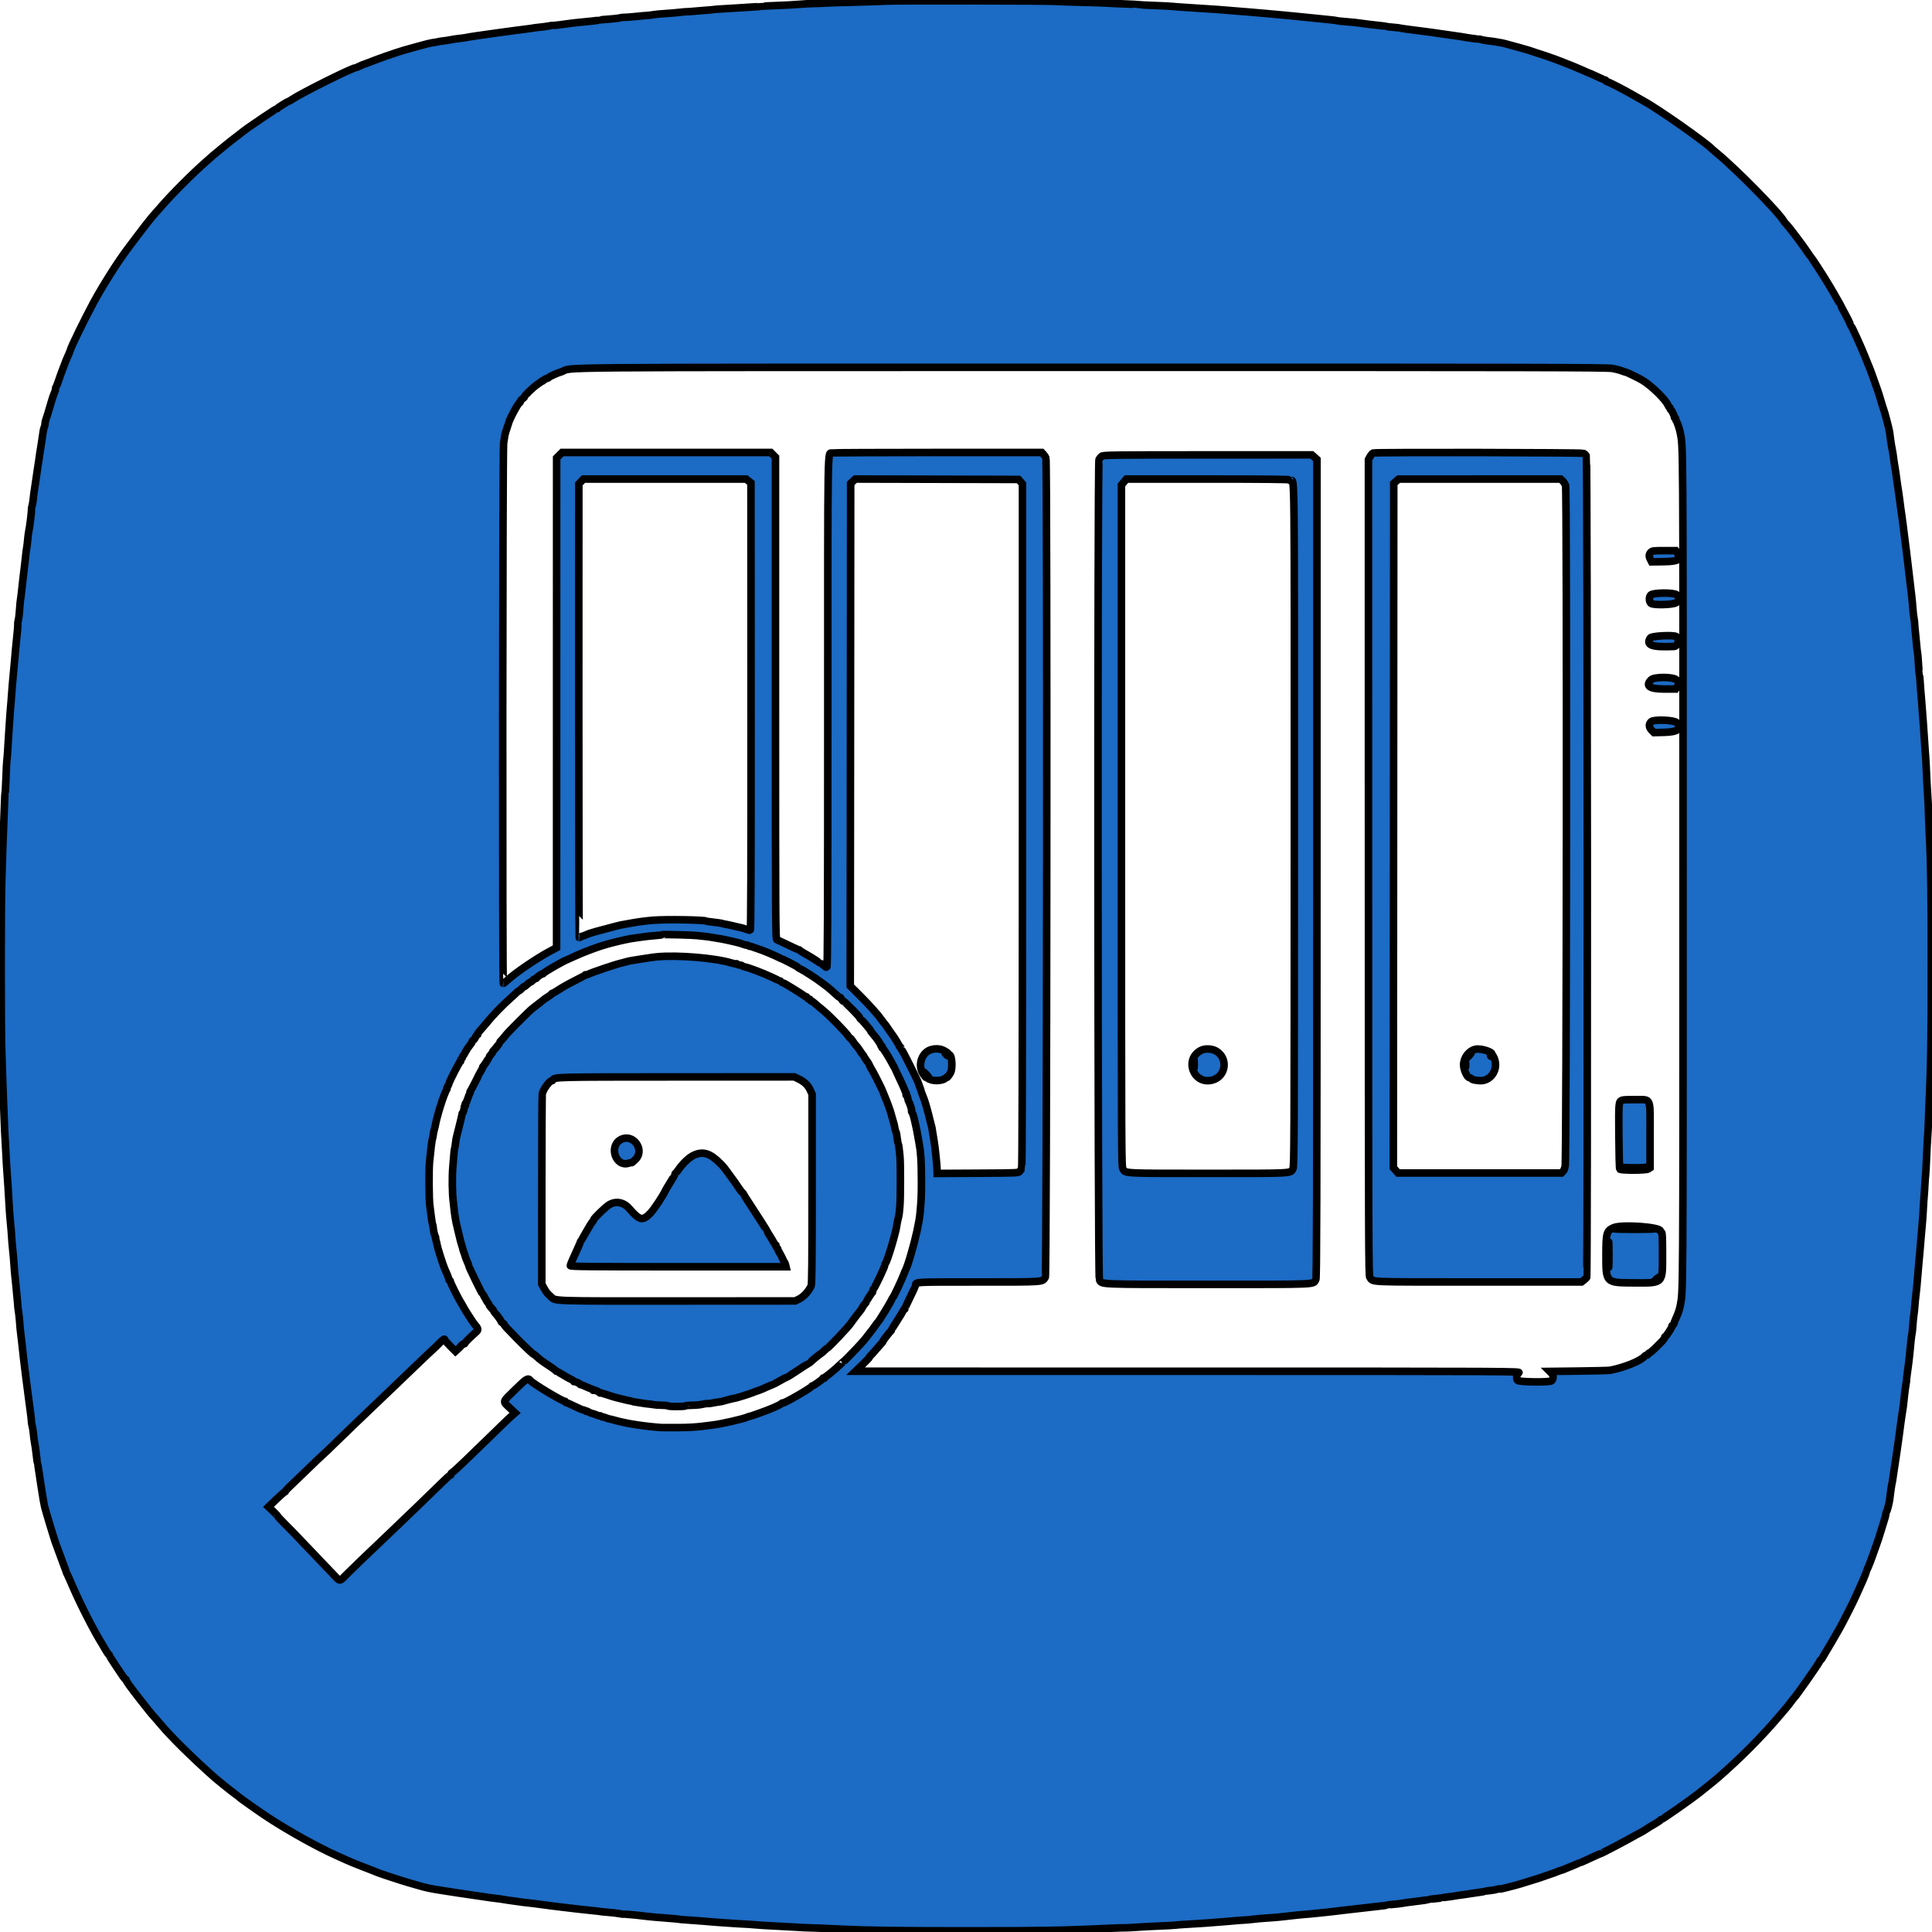 <svg width="256" height="256" xmlns="http://www.w3.org/2000/svg" version="1.1">

 <g>
  <title>Layer 1</title>
  <path stroke="null" fill-rule="evenodd" fill="#1c6bc4" d="m117.421,0.144c-0.762,0.043 -2.834,0.113 -4.603,0.154c-1.769,0.041 -3.352,0.091 -3.518,0.112c-0.166,0.02 -0.781,0.045 -1.368,0.054c-0.586,0.01 -1.522,0.059 -2.079,0.109c-0.557,0.051 -1.9,0.123 -2.985,0.162c-1.085,0.038 -1.996,0.084 -2.026,0.102c-0.029,0.017 -0.605,0.062 -1.279,0.099c-0.674,0.037 -1.465,0.088 -1.758,0.113c-0.293,0.025 -1.109,0.074 -1.812,0.11c-0.704,0.036 -1.352,0.083 -1.439,0.105c-0.088,0.022 -0.592,0.068 -1.119,0.102c-0.528,0.035 -1.224,0.092 -1.546,0.128c-0.322,0.035 -0.706,0.062 -0.853,0.059c-0.146,-0.003 -0.603,0.036 -1.013,0.086c-0.41,0.051 -1.25,0.121 -1.865,0.157c-0.616,0.035 -1.336,0.105 -1.599,0.154c-0.264,0.049 -0.648,0.095 -0.853,0.102c-0.205,0.007 -0.877,0.067 -1.492,0.134c-0.616,0.067 -1.262,0.115 -1.437,0.107c-0.175,-0.008 -0.486,0.029 -0.693,0.083c-0.207,0.054 -0.88,0.129 -1.496,0.168c-0.615,0.039 -1.149,0.089 -1.185,0.111c-0.072,0.044 -1.545,0.215 -2.706,0.313c-0.411,0.035 -1.01,0.106 -1.332,0.157c-0.762,0.122 -1.952,0.258 -2.047,0.235c-0.042,-0.01 -0.315,0.028 -0.61,0.084c-0.294,0.056 -0.836,0.129 -1.204,0.163c-0.368,0.034 -0.79,0.088 -0.936,0.119c-0.146,0.031 -0.459,0.077 -0.693,0.1c-0.234,0.024 -0.978,0.119 -1.652,0.212c-0.674,0.092 -1.706,0.233 -2.292,0.313c-2.453,0.335 -3.788,0.533 -4.158,0.619c-0.118,0.028 -0.525,0.083 -0.906,0.125c-0.381,0.042 -0.892,0.118 -1.135,0.171c-0.244,0.052 -0.7,0.123 -1.013,0.157c-0.313,0.034 -0.642,0.087 -0.73,0.117c-0.088,0.03 -0.37,0.079 -0.627,0.108c-0.257,0.029 -1.217,0.267 -2.132,0.529c-0.916,0.262 -1.74,0.493 -1.831,0.514c-0.168,0.039 -1.726,0.555 -2.019,0.668c-0.088,0.035 -0.208,0.074 -0.267,0.088c-0.114,0.028 -2.058,0.752 -2.506,0.933c-0.146,0.059 -0.317,0.119 -0.379,0.132c-0.062,0.013 -0.323,0.126 -0.58,0.25c-0.257,0.124 -0.505,0.226 -0.552,0.226c-0.436,0 -7.066,3.301 -8.382,4.174c-0.253,0.167 -0.486,0.304 -0.519,0.304c-0.106,0 -1.366,0.785 -1.403,0.874c-0.019,0.047 -0.084,0.086 -0.142,0.086c-0.059,0 -0.931,0.558 -1.937,1.24c-1.969,1.335 -1.943,1.316 -3.216,2.306c-0.469,0.365 -0.901,0.698 -0.959,0.74c-0.146,0.107 -2.104,1.709 -2.25,1.842c-0.065,0.059 -0.473,0.419 -0.906,0.798c-1.874,1.642 -4.616,4.387 -6.065,6.072c-0.323,0.375 -0.654,0.75 -0.737,0.833c-0.409,0.413 -1.782,2.175 -3.718,4.771c-1.322,1.772 -3.221,4.776 -4.45,7.036c-1.096,2.016 -3.034,5.986 -3.097,6.343c-0.015,0.09 -0.255,0.674 -0.414,1.013c-0.126,0.269 -0.222,0.506 -0.324,0.8c-0.01,0.029 -0.057,0.15 -0.104,0.267c-0.17,0.419 -0.679,1.82 -0.814,2.239c-0.075,0.235 -0.176,0.472 -0.223,0.528c-0.047,0.056 -0.085,0.2 -0.086,0.32c0,0.12 -0.067,0.346 -0.148,0.501c-0.081,0.155 -0.255,0.659 -0.386,1.119c-0.34,1.194 -0.642,2.183 -0.755,2.467c-0.053,0.135 -0.097,0.366 -0.097,0.514c0,0.148 -0.047,0.355 -0.103,0.461c-0.057,0.106 -0.127,0.402 -0.155,0.659c-0.029,0.257 -0.128,0.922 -0.22,1.48c-0.203,1.229 -0.235,1.444 -0.368,2.411c-0.057,0.416 -0.131,0.896 -0.164,1.066c-0.033,0.17 -0.127,0.812 -0.21,1.428c-0.083,0.615 -0.172,1.215 -0.198,1.332c-0.027,0.118 -0.081,0.549 -0.12,0.959c-0.039,0.411 -0.119,0.899 -0.178,1.087c-0.059,0.187 -0.095,0.403 -0.081,0.48c0.035,0.185 -0.217,2.263 -0.34,2.805c-0.053,0.234 -0.122,0.742 -0.152,1.128c-0.029,0.385 -0.097,0.937 -0.148,1.226c-0.052,0.288 -0.095,0.597 -0.097,0.685c-0.001,0.088 -0.055,0.592 -0.12,1.119c-0.215,1.756 -0.331,2.762 -0.44,3.784c-0.059,0.557 -0.127,1.085 -0.151,1.173c-0.024,0.088 -0.075,0.64 -0.112,1.226c-0.038,0.587 -0.116,1.249 -0.173,1.472c-0.058,0.223 -0.094,0.487 -0.081,0.587c0.023,0.166 -0.041,0.943 -0.19,2.313c-0.083,0.759 -0.141,1.396 -0.198,2.132c-0.026,0.352 -0.104,1.191 -0.172,1.866c-0.068,0.674 -0.14,1.465 -0.161,1.759c-0.081,1.153 -0.253,3.329 -0.299,3.784c-0.026,0.264 -0.1,1.343 -0.162,2.399c-0.17,2.853 -0.215,3.496 -0.26,3.732c-0.022,0.117 -0.074,1.123 -0.115,2.236c-0.04,1.112 -0.093,2.055 -0.117,2.094c-0.024,0.038 -0.065,0.784 -0.091,1.655c-0.026,0.872 -0.074,2.136 -0.107,2.811c-0.033,0.674 -0.084,1.993 -0.113,2.932c-0.028,0.938 -0.088,2.905 -0.134,4.371c-0.106,3.451 -0.106,19.211 0,22.388c0.045,1.349 0.106,3.22 0.134,4.158c0.029,0.938 0.083,2.353 0.119,3.145c0.037,0.791 0.081,1.895 0.096,2.452c0.016,0.557 0.057,1.397 0.091,1.866c0.034,0.469 0.088,1.453 0.12,2.186c0.031,0.733 0.102,1.908 0.159,2.612c0.056,0.704 0.152,2.215 0.216,3.358c0.063,1.143 0.138,2.246 0.168,2.452c0.053,0.374 0.265,3.004 0.266,3.305c0.001,0.088 0.045,0.544 0.1,1.013c0.054,0.47 0.125,1.285 0.157,1.813c0.032,0.528 0.089,1.223 0.127,1.545c0.037,0.322 0.077,0.707 0.089,0.853c0.035,0.45 0.159,1.727 0.226,2.345c0.035,0.322 0.061,0.658 0.059,0.746c-0.003,0.088 0.037,0.4 0.089,0.693c0.052,0.294 0.124,0.965 0.161,1.493c0.036,0.528 0.086,1.079 0.111,1.226c0.026,0.147 0.093,0.706 0.15,1.243c0.15,1.415 0.21,1.955 0.267,2.435c0.092,0.769 0.272,2.232 0.316,2.559c0.136,1.029 0.398,3.033 0.431,3.306c0.022,0.177 0.095,0.729 0.163,1.226c0.068,0.498 0.12,1 0.116,1.118c-0.004,0.117 0.036,0.357 0.091,0.533c0.054,0.176 0.13,0.656 0.17,1.066c0.039,0.41 0.092,0.842 0.118,0.959c0.08,0.37 0.235,1.466 0.31,2.185c0.039,0.381 0.089,0.724 0.111,0.761c0.022,0.038 0.114,0.59 0.205,1.226c0.091,0.637 0.232,1.565 0.314,2.064c0.082,0.498 0.178,1.098 0.213,1.332c0.035,0.235 0.087,0.534 0.115,0.666c0.028,0.132 0.052,0.251 0.052,0.267c0.007,0.222 1.393,4.82 1.583,5.251c0.052,0.117 0.3,0.789 0.551,1.492c0.252,0.704 0.522,1.435 0.6,1.625c0.078,0.19 0.146,0.382 0.15,0.427c0.004,0.044 0.071,0.2 0.147,0.347c0.077,0.146 0.437,0.956 0.801,1.8c1.011,2.341 2.876,5.976 3.836,7.475c0.056,0.088 0.259,0.436 0.45,0.773c0.191,0.337 0.384,0.613 0.43,0.613c0.045,0 0.082,0.051 0.082,0.113c0,0.062 0.344,0.626 0.764,1.252c0.42,0.627 0.884,1.32 1.032,1.54c0.147,0.22 0.307,0.4 0.355,0.4c0.048,0 0.088,0.054 0.088,0.119c0,0.15 0.492,0.833 1.914,2.653c1.114,1.426 1.409,1.787 1.924,2.352c0.146,0.161 0.459,0.523 0.693,0.806c1.341,1.613 4.05,4.293 6.983,6.908c0.533,0.475 2.095,1.739 2.719,2.2c0.352,0.26 0.664,0.502 0.693,0.537c0.118,0.143 2.834,2.055 3.965,2.79c2.788,1.815 6.543,3.897 8.988,4.982c0.294,0.13 0.845,0.381 1.226,0.556c0.381,0.177 1.245,0.533 1.919,0.793c1.491,0.576 2.013,0.78 2.292,0.901c0.34,0.145 3.379,1.141 4.066,1.332c0.343,0.096 0.865,0.245 1.158,0.333c1.199,0.357 1.704,0.464 3.411,0.726c0.528,0.081 1.439,0.222 2.026,0.313c0.885,0.138 2.604,0.391 3.651,0.538c0.132,0.019 0.42,0.061 0.64,0.093c0.22,0.033 0.659,0.09 0.976,0.125c0.317,0.036 0.676,0.089 0.8,0.118c0.123,0.029 0.391,0.069 0.597,0.091c0.205,0.021 0.733,0.094 1.172,0.162c0.44,0.068 0.991,0.139 1.226,0.159c0.361,0.029 1.039,0.116 3.304,0.422c0.176,0.024 0.728,0.091 1.226,0.15c0.498,0.058 1.53,0.18 2.292,0.271c0.762,0.091 1.698,0.192 2.079,0.224c0.381,0.033 0.765,0.078 0.853,0.101c0.088,0.023 0.567,0.071 1.066,0.106c0.498,0.035 1.152,0.112 1.452,0.171c0.3,0.059 0.588,0.096 0.64,0.083c0.095,-0.024 1.642,0.107 2.226,0.189c0.176,0.025 0.536,0.066 0.8,0.091c0.264,0.024 0.696,0.07 0.959,0.1c0.264,0.031 0.912,0.083 1.439,0.115c0.798,0.049 1.974,0.164 2.186,0.215c0.029,0.007 0.677,0.051 1.439,0.099c0.762,0.047 1.506,0.103 1.652,0.124c0.4,0.056 4.551,0.349 5.224,0.368c0.322,0.01 1.018,0.057 1.546,0.106c0.528,0.049 1.631,0.116 2.452,0.152c0.821,0.035 2.116,0.105 2.878,0.155c0.762,0.051 1.554,0.09 1.759,0.087c0.34,-0.004 1.936,0.063 4.584,0.192c3.035,0.148 7.757,0.209 16.257,0.209c9.996,0 13.059,-0.056 19.137,-0.345c0.909,-0.043 1.748,-0.069 1.866,-0.058c0.117,0.011 0.813,-0.024 1.545,-0.078c0.733,-0.054 2.101,-0.126 3.038,-0.161c0.938,-0.035 1.874,-0.087 2.079,-0.116c0.205,-0.029 0.757,-0.072 1.226,-0.095c1.427,-0.07 4.202,-0.264 5.33,-0.372c1.166,-0.111 2.786,-0.237 3.038,-0.235c0.088,0.001 0.448,-0.038 0.8,-0.086c0.352,-0.049 1.144,-0.118 1.759,-0.154c0.616,-0.036 1.311,-0.09 1.546,-0.12c0.235,-0.03 0.642,-0.074 0.906,-0.097c0.264,-0.024 0.624,-0.065 0.8,-0.091c0.274,-0.042 1.511,-0.16 2.399,-0.23c0.459,-0.036 2.698,-0.269 3.145,-0.328c0.235,-0.031 0.619,-0.078 0.853,-0.105c0.234,-0.027 0.834,-0.098 1.332,-0.157c0.498,-0.059 1.098,-0.127 1.332,-0.15c0.235,-0.024 0.858,-0.095 1.386,-0.159c0.528,-0.064 1.221,-0.143 1.54,-0.176c0.32,-0.033 0.61,-0.077 0.645,-0.099c0.035,-0.022 0.422,-0.069 0.858,-0.105c0.436,-0.036 0.895,-0.086 1.018,-0.111c0.361,-0.074 0.865,-0.145 2.262,-0.313c0.722,-0.088 1.346,-0.18 1.387,-0.205c0.041,-0.025 0.434,-0.079 0.872,-0.119c0.439,-0.04 0.824,-0.088 0.855,-0.108c0.031,-0.019 0.343,-0.066 0.693,-0.104c0.35,-0.038 0.708,-0.087 0.796,-0.11c0.088,-0.023 0.399,-0.074 0.691,-0.111c0.71,-0.093 0.832,-0.111 1.762,-0.256c0.439,-0.069 0.989,-0.149 1.221,-0.178c0.232,-0.029 0.452,-0.072 0.488,-0.094c0.036,-0.022 0.374,-0.073 0.751,-0.113c0.377,-0.04 0.796,-0.115 0.933,-0.166c0.137,-0.052 0.284,-0.072 0.328,-0.045c0.043,0.027 0.435,-0.048 0.871,-0.166c0.436,-0.118 0.984,-0.26 1.219,-0.317c0.235,-0.056 0.546,-0.145 0.693,-0.196c0.147,-0.052 0.699,-0.223 1.226,-0.381c1.029,-0.306 1.789,-0.555 2.132,-0.697c0.118,-0.049 0.406,-0.147 0.64,-0.219c0.235,-0.072 0.594,-0.203 0.8,-0.293c0.205,-0.089 0.447,-0.175 0.537,-0.192c0.09,-0.017 0.354,-0.113 0.587,-0.215c0.233,-0.101 0.446,-0.191 0.476,-0.2c0.095,-0.028 0.468,-0.184 0.927,-0.386c0.246,-0.109 0.473,-0.198 0.506,-0.198c0.032,0 0.383,-0.15 0.778,-0.332c1.653,-0.764 1.894,-0.871 1.918,-0.859c0.066,0.033 3.884,-1.975 4.772,-2.509c0.118,-0.071 0.326,-0.179 0.462,-0.241c0.136,-0.061 0.449,-0.243 0.695,-0.404c0.546,-0.358 0.709,-0.458 1.456,-0.896c0.322,-0.189 0.603,-0.383 0.622,-0.43c0.019,-0.047 0.076,-0.086 0.126,-0.086c0.14,0 3.918,-2.642 4.955,-3.464c1.055,-0.837 2.163,-1.735 2.452,-1.986c3.036,-2.635 5.853,-5.468 8.262,-8.307c0.264,-0.311 0.627,-0.737 0.807,-0.946c0.18,-0.21 0.468,-0.573 0.639,-0.808c0.171,-0.234 0.339,-0.45 0.372,-0.48c0.329,-0.289 3.512,-4.84 3.512,-5.022c0,-0.052 0.039,-0.095 0.087,-0.095c0.048,0 0.168,-0.155 0.268,-0.346c0.099,-0.191 0.264,-0.475 0.366,-0.631c0.226,-0.347 1.472,-2.481 1.92,-3.287c0.51,-0.919 1.874,-3.622 2.126,-4.211c0.125,-0.293 0.393,-0.892 0.595,-1.332c0.321,-0.7 0.492,-1.094 0.555,-1.279c0.01,-0.029 0.074,-0.188 0.143,-0.354c0.068,-0.165 0.124,-0.324 0.124,-0.353c0,-0.029 0.112,-0.302 0.248,-0.606c0.136,-0.304 0.405,-1.009 0.597,-1.566c0.191,-0.557 0.386,-1.109 0.434,-1.226c0.142,-0.356 0.393,-1.123 0.697,-2.132c0.159,-0.528 0.356,-1.165 0.436,-1.416c0.081,-0.251 0.147,-0.542 0.147,-0.645c0,-0.104 0.04,-0.234 0.09,-0.29c0.086,-0.097 0.358,-1.152 0.411,-1.594c0.127,-1.065 0.248,-1.915 0.292,-2.062c0.03,-0.097 0.077,-0.345 0.104,-0.55c0.027,-0.205 0.105,-0.733 0.173,-1.172c0.068,-0.44 0.138,-0.896 0.155,-1.013c0.017,-0.117 0.084,-0.572 0.15,-1.013c0.066,-0.439 0.139,-0.943 0.164,-1.119c0.025,-0.176 0.125,-0.896 0.223,-1.599c0.099,-0.704 0.196,-1.448 0.218,-1.652c0.021,-0.205 0.095,-0.709 0.162,-1.119c0.161,-0.97 0.175,-1.084 0.305,-2.346c0.061,-0.587 0.157,-1.321 0.214,-1.633c0.058,-0.312 0.098,-0.599 0.089,-0.64c-0.009,-0.04 0.018,-0.313 0.059,-0.606c0.204,-1.464 0.281,-2.08 0.336,-2.665c0.162,-1.753 0.253,-2.573 0.303,-2.719c0.031,-0.088 0.084,-0.592 0.118,-1.119c0.035,-0.528 0.104,-1.223 0.155,-1.545c0.051,-0.323 0.091,-0.683 0.09,-0.8c-0.001,-0.177 0.125,-1.424 0.302,-2.985c0.02,-0.176 0.062,-0.668 0.093,-1.095c0.031,-0.427 0.109,-1.338 0.173,-2.026c0.167,-1.781 0.168,-1.79 0.248,-2.849c0.04,-0.528 0.116,-1.391 0.169,-1.919c0.053,-0.528 0.123,-1.512 0.157,-2.186c0.033,-0.674 0.085,-1.466 0.115,-1.759c0.031,-0.293 0.074,-0.95 0.097,-1.46c0.023,-0.51 0.068,-1.133 0.099,-1.386c0.031,-0.253 0.084,-1.179 0.116,-2.058c0.033,-0.88 0.101,-2.198 0.153,-2.932c0.051,-0.733 0.091,-1.453 0.088,-1.599c-0.003,-0.146 0.027,-0.962 0.066,-1.812c0.282,-6.121 0.334,-9.12 0.334,-19.296c0,-8.795 -0.061,-13.508 -0.21,-16.311c-0.077,-1.451 -0.182,-4.062 -0.184,-4.584c-0.001,-0.264 -0.043,-1.055 -0.092,-1.759c-0.049,-0.704 -0.121,-2.047 -0.159,-2.985c-0.038,-0.938 -0.088,-1.874 -0.111,-2.079c-0.024,-0.205 -0.066,-0.805 -0.095,-1.333c-0.054,-0.993 -0.345,-5.033 -0.429,-5.97c-0.092,-1.019 -0.162,-1.923 -0.21,-2.696c-0.026,-0.427 -0.068,-0.811 -0.093,-0.853c-0.025,-0.042 -0.078,-0.675 -0.118,-1.409c-0.04,-0.733 -0.097,-1.419 -0.127,-1.526c-0.031,-0.106 -0.07,-0.418 -0.089,-0.693c-0.019,-0.275 -0.093,-1.052 -0.168,-1.726c-0.074,-0.674 -0.13,-1.322 -0.127,-1.439c0.004,-0.117 -0.035,-0.429 -0.086,-0.693c-0.051,-0.264 -0.122,-0.888 -0.156,-1.386c-0.035,-0.498 -0.089,-1.098 -0.121,-1.332c-0.031,-0.235 -0.071,-0.571 -0.087,-0.746c-0.031,-0.343 -0.185,-1.646 -0.446,-3.784c-0.09,-0.733 -0.179,-1.477 -0.199,-1.653c-0.02,-0.176 -0.114,-0.919 -0.209,-1.652c-0.095,-0.733 -0.187,-1.476 -0.206,-1.652c-0.019,-0.176 -0.093,-0.728 -0.165,-1.226c-0.159,-1.094 -0.173,-1.196 -0.318,-2.346c-0.063,-0.498 -0.138,-1.026 -0.166,-1.172c-0.029,-0.146 -0.074,-0.434 -0.101,-0.64c-0.185,-1.394 -0.294,-2.148 -0.379,-2.612c-0.054,-0.294 -0.127,-0.797 -0.164,-1.119c-0.036,-0.323 -0.113,-0.803 -0.172,-1.066c-0.058,-0.264 -0.15,-0.816 -0.205,-1.226c-0.054,-0.41 -0.118,-0.892 -0.141,-1.071c-0.049,-0.368 -0.672,-2.727 -0.812,-3.074c-0.051,-0.125 -0.194,-0.586 -0.32,-1.026c-0.126,-0.439 -0.338,-1.112 -0.471,-1.492c-0.484,-1.381 -0.927,-2.617 -1.014,-2.825c-0.049,-0.117 -0.16,-0.381 -0.247,-0.587c-0.086,-0.205 -0.288,-0.709 -0.448,-1.119c-0.37,-0.951 -1.674,-3.821 -1.768,-3.891c-0.039,-0.029 -0.107,-0.171 -0.153,-0.315c-0.045,-0.145 -0.339,-0.734 -0.654,-1.31c-0.315,-0.576 -0.572,-1.066 -0.572,-1.088c0,-0.022 -0.207,-0.393 -0.46,-0.823c-0.253,-0.43 -0.494,-0.854 -0.535,-0.942c-0.04,-0.088 -0.157,-0.288 -0.26,-0.444c-0.102,-0.156 -0.347,-0.564 -0.546,-0.906c-0.42,-0.725 -2.14,-3.369 -2.242,-3.448c-0.038,-0.029 -0.243,-0.317 -0.455,-0.64c-0.212,-0.322 -0.666,-0.955 -1.009,-1.405c-0.343,-0.45 -0.72,-0.951 -0.837,-1.112c-0.286,-0.392 -0.913,-1.148 -1.008,-1.214c-0.042,-0.029 -0.12,-0.134 -0.174,-0.231c-0.615,-1.121 -6.267,-6.874 -8.839,-8.996c-0.352,-0.29 -0.663,-0.555 -0.693,-0.588c-0.689,-0.786 -7.147,-5.326 -9.008,-6.333c-0.235,-0.127 -0.896,-0.503 -1.47,-0.836c-1.247,-0.725 -3.307,-1.779 -3.475,-1.779c-0.066,0 -0.12,-0.048 -0.12,-0.106c0,-0.059 -0.049,-0.107 -0.109,-0.107c-0.061,0 -0.458,-0.165 -0.883,-0.367c-0.7,-0.333 -1.32,-0.605 -1.46,-0.643c-0.029,-0.008 -0.269,-0.114 -0.533,-0.237c-0.602,-0.279 -2.091,-0.888 -2.932,-1.201c-0.352,-0.13 -0.736,-0.278 -0.853,-0.326c-0.237,-0.099 -2.177,-0.757 -2.346,-0.795c-0.059,-0.013 -0.203,-0.06 -0.32,-0.104c-0.474,-0.177 -0.803,-0.277 -2.079,-0.633c-1.82,-0.507 -2.206,-0.606 -2.539,-0.649c-0.157,-0.02 -0.406,-0.064 -0.553,-0.096c-0.146,-0.033 -0.555,-0.087 -0.906,-0.122c-0.352,-0.034 -0.79,-0.11 -0.974,-0.168c-0.184,-0.058 -0.375,-0.095 -0.427,-0.081c-0.088,0.024 -1.572,-0.184 -2.085,-0.292c-0.135,-0.029 -0.773,-0.122 -1.419,-0.208c-0.645,-0.086 -1.316,-0.18 -1.492,-0.211c-0.506,-0.088 -1.678,-0.246 -3.465,-0.467c-0.909,-0.113 -1.725,-0.23 -1.812,-0.26c-0.088,-0.031 -0.539,-0.085 -1.004,-0.121c-0.464,-0.036 -0.874,-0.085 -0.912,-0.108c-0.038,-0.024 -0.354,-0.071 -0.702,-0.105c-0.92,-0.091 -2.183,-0.242 -2.552,-0.306c-0.45,-0.078 -1.243,-0.161 -2.239,-0.236c-0.47,-0.035 -0.918,-0.084 -0.997,-0.109c-0.079,-0.026 -0.367,-0.071 -0.64,-0.1c-1.063,-0.116 -2.753,-0.289 -3.108,-0.318c-0.205,-0.017 -0.924,-0.088 -1.597,-0.159c-0.673,-0.071 -1.416,-0.144 -1.652,-0.162c-0.235,-0.018 -1.292,-0.114 -2.348,-0.214c-1.055,-0.1 -2.183,-0.197 -2.506,-0.216c-0.322,-0.019 -1.186,-0.087 -1.919,-0.152c-0.732,-0.065 -1.62,-0.138 -1.972,-0.163c-1.457,-0.103 -2.437,-0.166 -4.105,-0.267c-0.967,-0.058 -1.857,-0.125 -1.977,-0.149c-0.12,-0.024 -1.175,-0.077 -2.345,-0.119c-1.171,-0.042 -2.157,-0.093 -2.192,-0.113c-0.035,-0.02 -0.899,-0.066 -1.919,-0.101c-1.02,-0.035 -1.954,-0.079 -2.074,-0.099c-0.12,-0.02 -1.655,-0.07 -3.411,-0.113c-1.756,-0.042 -3.385,-0.097 -3.619,-0.12c-0.818,-0.083 -21.013,-0.116 -22.388,-0.036m96.214,48.672c0.734,0.142 0.921,0.193 1.546,0.426c0.117,0.043 0.278,0.093 0.358,0.109c0.149,0.031 1.712,0.801 2.096,1.034c1.221,0.739 3.107,2.591 3.403,3.34c0.056,0.14 0.139,0.255 0.187,0.255c0.047,0 0.086,0.072 0.086,0.16c0,0.088 0.039,0.16 0.086,0.16c0.096,0 0.507,0.861 0.47,0.986c-0.013,0.044 0.025,0.08 0.083,0.08c0.059,0 0.107,0.086 0.107,0.192c0,0.106 0.042,0.237 0.093,0.293c0.105,0.114 0.4,1 0.494,1.487c0.383,1.971 0.371,0.106 0.369,57.836c-0.001,57.711 0.011,55.827 -0.371,57.836c-0.091,0.48 -0.267,1.011 -0.514,1.545c-0.122,0.264 -0.226,0.504 -0.232,0.533c-0.051,0.257 -0.193,0.533 -0.274,0.533c-0.054,0 -0.088,0.042 -0.073,0.093c0.035,0.121 -0.787,1.4 -0.9,1.4c-0.047,0 -0.086,0.059 -0.086,0.132c0,0.145 -0.233,0.403 -1.277,1.419c-0.379,0.369 -0.722,0.651 -0.762,0.627c-0.039,-0.024 -0.099,0.028 -0.132,0.115c-0.034,0.088 -0.129,0.159 -0.212,0.159c-0.083,0 -0.211,0.074 -0.286,0.164c-0.49,0.59 -2.65,1.464 -4.527,1.831c-0.176,0.035 -2.053,0.083 -4.172,0.108l-3.851,0.045l0.248,0.249c0.258,0.257 0.269,0.691 0.026,0.984c-0.198,0.239 -4.421,0.193 -4.549,-0.05c-0.182,-0.345 -0.108,-0.768 0.172,-0.989c0.267,-0.21 0.095,-0.21 -43.803,-0.213l-44.071,-0.003l0.94,-0.904c0.517,-0.497 0.904,-0.903 0.86,-0.903c-0.044,0 0.013,-0.088 0.127,-0.194c0.113,-0.107 0.446,-0.474 0.739,-0.817c0.293,-0.342 0.639,-0.735 0.768,-0.872c0.129,-0.137 0.21,-0.249 0.18,-0.249c-0.073,0 0.939,-1.322 1.046,-1.368c0.046,-0.019 0.084,-0.075 0.084,-0.124c0,-0.049 0.338,-0.609 0.75,-1.244c0.413,-0.635 0.778,-1.238 0.812,-1.341c0.034,-0.102 0.104,-0.186 0.155,-0.186c0.052,0 0.086,-0.036 0.077,-0.08c-0.01,-0.044 0.305,-0.738 0.699,-1.543c0.395,-0.805 0.719,-1.5 0.722,-1.546c0.023,-0.477 -0.347,-0.456 8.312,-0.456c8.917,0 8.474,0.032 8.873,-0.644c0.199,-0.337 0.276,-108.035 0.078,-108.543c-0.053,-0.136 -0.199,-0.355 -0.324,-0.487l-0.228,-0.24l-13.775,0.001c-7.577,0.001 -13.875,0.028 -13.997,0.061c-0.624,0.168 -0.578,-2.573 -0.578,34.415c0,27.077 -0.026,33.752 -0.134,33.752c-0.074,0 -0.264,-0.12 -0.422,-0.266c-0.158,-0.146 -0.316,-0.267 -0.351,-0.267c-0.035,0 -0.337,-0.184 -0.671,-0.409c-0.334,-0.225 -0.943,-0.594 -1.354,-0.821c-0.411,-0.226 -0.762,-0.45 -0.782,-0.497c-0.02,-0.047 -0.087,-0.085 -0.15,-0.085c-0.063,0 -0.694,-0.282 -1.403,-0.626c-0.709,-0.344 -1.374,-0.654 -1.476,-0.69c-0.177,-0.061 -0.187,-1.68 -0.187,-32.004l0,-31.941l-0.312,-0.312l-0.312,-0.312l-13.825,0l-13.825,0l-0.363,0.362l-0.362,0.363l-0.003,32.446l-0.003,32.446l-1.036,0.56c-1.703,0.92 -4.476,2.815 -5.457,3.73c-0.266,0.248 -0.519,0.452 -0.564,0.453c-0.132,0.003 -0.095,-70.718 0.038,-71.586c0.063,-0.411 0.125,-0.818 0.138,-0.906c0.045,-0.296 0.187,-0.796 0.349,-1.226c0.088,-0.235 0.163,-0.451 0.166,-0.48c0.033,-0.39 1.249,-2.681 1.458,-2.751c0.064,-0.021 0.116,-0.106 0.116,-0.187c0,-0.081 0.12,-0.227 0.266,-0.323c0.147,-0.096 0.267,-0.22 0.267,-0.276c0,-0.159 1.211,-1.319 1.724,-1.652c0.254,-0.164 0.497,-0.347 0.54,-0.407c0.043,-0.059 0.079,-0.07 0.08,-0.024c0.001,0.047 0.107,-0.013 0.235,-0.133c0.129,-0.12 0.303,-0.217 0.388,-0.217c0.085,0 0.208,-0.065 0.273,-0.144c0.092,-0.112 1.176,-0.607 1.451,-0.663c0.029,-0.006 0.138,-0.042 0.24,-0.081c1.662,-0.63 -4.597,-0.578 70.282,-0.585c59.093,-0.006 68.229,0.013 68.923,0.148m-31.672,11.204c-0.093,0.026 -0.273,0.23 -0.4,0.456l-0.23,0.41l0.004,54.089c0.004,50.926 0.015,54.102 0.187,54.305c0.531,0.629 -0.592,0.583 14.371,0.583l13.661,0l0.308,-0.236c0.169,-0.13 0.343,-0.294 0.388,-0.365c0.138,-0.219 0.099,-108.515 -0.038,-108.817c-0.065,-0.143 -0.235,-0.313 -0.379,-0.378c-0.251,-0.115 -27.449,-0.161 -27.871,-0.049m-35.985,0.439c-0.125,0.101 -0.281,0.289 -0.346,0.417c-0.213,0.416 -0.166,108.269 0.047,108.682c0.34,0.658 -0.393,0.626 14.409,0.626c14.995,-0.001 13.884,0.051 14.278,-0.659c0.111,-0.2 0.138,-10.545 0.14,-54.447l0.003,-54.202l-0.338,-0.303l-0.338,-0.302l-13.813,0.002c-12.927,0.003 -13.828,0.015 -14.041,0.187m-46.787,3.266l0.32,0.256l0.013,29.648c0.009,21.807 -0.019,29.647 -0.107,29.645c-0.066,-0.001 -0.319,-0.071 -0.563,-0.156c-0.244,-0.085 -0.556,-0.177 -0.693,-0.203c-0.138,-0.027 -0.585,-0.13 -0.996,-0.23c-0.411,-0.099 -0.849,-0.194 -0.975,-0.21c-0.126,-0.017 -0.324,-0.06 -0.441,-0.097c-0.116,-0.036 -0.374,-0.086 -0.571,-0.109c-1.268,-0.151 -1.538,-0.189 -1.6,-0.227c-0.266,-0.164 -5.349,-0.244 -7.021,-0.111c-0.923,0.074 -2.016,0.217 -2.932,0.387c-0.352,0.065 -0.736,0.134 -0.853,0.154c-0.708,0.118 -0.752,0.13 -3.838,0.963c-0.352,0.095 -0.711,0.202 -0.8,0.239c-0.088,0.036 -0.184,0.074 -0.213,0.084c-0.029,0.01 -0.198,0.079 -0.374,0.154c-0.176,0.074 -0.378,0.145 -0.45,0.157c-0.072,0.012 -0.164,0.055 -0.205,0.096c-0.04,0.04 -0.102,0.074 -0.136,0.074c-0.034,0 -0.06,-13.527 -0.058,-30.061l0.004,-30.061l0.309,-0.322l0.309,-0.322l10.774,0l10.774,0.001l0.32,0.256m36.043,0.096l0.257,0.299l-0.001,45.308c-0.001,30.914 -0.035,45.348 -0.11,45.436c-0.061,0.07 -0.177,0.224 -0.258,0.341c-0.144,0.208 -0.285,0.214 -5.54,0.243l-5.392,0.029l-0.003,-0.243c-0.008,-0.746 -0.259,-3.208 -0.422,-4.133c-0.067,-0.381 -0.146,-0.861 -0.175,-1.066c-0.088,-0.615 -0.1,-0.675 -0.228,-1.119c-0.067,-0.235 -0.146,-0.546 -0.177,-0.693c-0.089,-0.443 -0.601,-2.277 -0.698,-2.506c-0.134,-0.313 -0.429,-1.112 -0.433,-1.172c-0.004,-0.065 -0.063,-0.232 -0.224,-0.64c-0.07,-0.176 -0.139,-0.381 -0.154,-0.456c-0.051,-0.246 -2.104,-4.341 -2.195,-4.377c-0.049,-0.019 -0.09,-0.104 -0.09,-0.187c0,-0.083 -0.048,-0.151 -0.107,-0.151c-0.058,0 -0.106,-0.046 -0.106,-0.103c0,-0.1 -0.739,-1.313 -0.958,-1.572c-0.06,-0.071 -0.23,-0.311 -0.377,-0.533c-0.356,-0.537 -0.613,-0.894 -0.748,-1.034c-0.061,-0.063 -0.228,-0.283 -0.372,-0.487c-0.144,-0.204 -0.334,-0.452 -0.423,-0.551c-0.089,-0.099 -0.425,-0.483 -0.748,-0.854c-0.322,-0.371 -1.102,-1.187 -1.733,-1.813l-1.147,-1.139l0.028,-33.303l0.027,-33.304l0.311,-0.287l0.31,-0.288l10.813,0.028l10.813,0.028l0.258,0.299m35.651,-0.246c0,0.059 0.071,0.107 0.157,0.107c0.51,0 0.483,-2.655 0.475,45.756c-0.008,42.815 -0.017,45.144 -0.195,45.447c-0.356,0.61 0.145,0.583 -11.224,0.585c-11.211,0.001 -10.932,0.015 -11.28,-0.556c-0.212,-0.347 -0.213,-0.562 -0.214,-45.508l0,-45.158l0.333,-0.39l0.333,-0.39l10.808,0c7.133,0 10.807,0.036 10.807,0.106m36.193,0.15c0.152,0.141 0.322,0.416 0.379,0.613c0.193,0.674 0.133,89.912 -0.061,90.287c-0.09,0.173 -0.136,0.315 -0.102,0.315c0.033,0 -0.04,0.107 -0.163,0.24l-0.224,0.24l-10.824,0l-10.823,0l-0.312,-0.349l-0.311,-0.348l0.026,-45.343l0.027,-45.343l0.32,-0.281l0.32,-0.281l10.735,-0.003l10.735,-0.003l0.277,0.256m11.674,9.445c-0.255,0.255 -0.27,0.541 -0.052,0.961l0.161,0.312l1.604,-0.024c1.978,-0.028 2.36,-0.283 1.772,-1.18l-0.185,-0.282l-1.543,0c-1.401,0 -1.563,0.02 -1.756,0.213m-0.012,5.662c-0.239,0.239 -0.232,0.853 0.013,1.098c0.283,0.283 3.027,0.209 3.384,-0.091c0.388,-0.326 0.399,-0.739 0.028,-1.04c-0.385,-0.312 -3.106,-0.285 -3.424,0.033m-0.047,5.686c-0.635,0.97 0.172,1.263 3.125,1.136c0.537,-0.024 0.773,-1.019 0.312,-1.313c-0.375,-0.239 -3.263,-0.09 -3.438,0.177m0.107,5.545c-0.81,0.81 -0.228,1.231 1.703,1.231l1.538,0l0.205,-0.294c0.281,-0.402 0.255,-0.631 -0.11,-0.938c-0.477,-0.401 -2.935,-0.4 -3.337,0.001m0.032,5.537c-0.362,0.275 -0.356,0.766 0.014,1.135l0.333,0.333l1.396,-0.035c1.778,-0.045 2.344,-0.498 1.609,-1.288c-0.318,-0.342 -2.942,-0.455 -3.351,-0.145m-126.505,28.357c0.213,0.026 0.693,0.079 1.066,0.116c0.374,0.038 0.751,0.09 0.839,0.114c0.088,0.024 0.352,0.068 0.586,0.097c0.417,0.052 1.28,0.213 1.706,0.319c0.117,0.029 0.528,0.122 0.913,0.207c0.385,0.085 0.873,0.226 1.084,0.315c0.211,0.088 0.411,0.134 0.444,0.101c0.033,-0.033 0.132,0.001 0.222,0.075c0.089,0.074 0.162,0.109 0.162,0.077c0,-0.031 0.251,0.039 0.56,0.156c0.308,0.117 0.656,0.24 0.773,0.273c0.352,0.099 1.995,0.784 2.452,1.022c0.235,0.123 0.45,0.225 0.48,0.228c0.139,0.014 2.133,1.054 2.133,1.112c0,0.036 0.139,0.128 0.31,0.203c0.361,0.16 2.316,1.414 2.609,1.674c0.066,0.059 0.312,0.237 0.546,0.397c0.235,0.16 0.643,0.488 0.906,0.729c1.051,0.959 1.154,1.043 1.212,0.985c0.033,-0.033 0.117,0.067 0.187,0.221c0.07,0.154 0.182,0.28 0.248,0.28c0.144,0 2.191,2.085 2.191,2.231c0,0.058 0.065,0.142 0.145,0.189c0.08,0.047 0.345,0.325 0.589,0.618c0.642,0.773 0.654,0.787 0.677,0.878c0.021,0.079 0.127,0.216 0.545,0.704c0.341,0.397 0.815,1.117 0.815,1.236c0,0.063 0.051,0.115 0.113,0.115c0.062,0 0.086,0.043 0.052,0.097c-0.033,0.054 -0.021,0.114 0.027,0.133c0.129,0.054 0.679,0.897 1.137,1.742c0.222,0.411 0.433,0.794 0.468,0.853c0.036,0.059 0.069,0.13 0.074,0.16c0.005,0.029 0.276,0.605 0.603,1.279c0.326,0.674 0.629,1.346 0.672,1.493c0.043,0.146 0.124,0.324 0.181,0.395c0.056,0.071 0.072,0.179 0.034,0.24c-0.038,0.061 -0.024,0.111 0.032,0.111c0.056,0 0.135,0.18 0.176,0.4c0.041,0.22 0.111,0.448 0.157,0.507c0.137,0.178 0.418,1.098 0.354,1.162c-0.033,0.033 -0.011,0.12 0.048,0.195c0.059,0.075 0.146,0.28 0.193,0.455c0.047,0.176 0.093,0.344 0.102,0.374c0.013,0.048 0.179,0.798 0.329,1.492c0.091,0.42 0.45,2.488 0.464,2.665c0.006,0.088 0.046,0.544 0.088,1.013c0.042,0.469 0.077,1.86 0.077,3.091c0.001,1.965 -0.03,2.649 -0.191,4.318c-0.115,1.179 -0.608,3.407 -1.181,5.331c-0.096,0.322 -0.188,0.634 -0.204,0.693c-0.108,0.387 -0.432,1.297 -0.494,1.386c-0.041,0.058 -0.162,0.346 -0.27,0.64c-0.244,0.664 -1.32,2.96 -1.422,3.036c-0.042,0.031 -0.138,0.2 -0.214,0.375c-0.15,0.345 -1.611,2.737 -1.726,2.825c-0.038,0.029 -0.254,0.317 -0.479,0.64c-0.225,0.322 -0.461,0.638 -0.523,0.702c-0.062,0.064 -0.21,0.251 -0.327,0.415c-0.342,0.481 -0.803,1.018 -1.545,1.799c-0.907,0.956 -1.706,1.763 -1.706,1.724c0,-0.017 -0.18,0.143 -0.401,0.356c-0.571,0.551 -1.604,1.426 -1.903,1.611c-0.14,0.087 -0.255,0.198 -0.255,0.246c0,0.049 -0.048,0.058 -0.107,0.022c-0.059,-0.036 -0.107,-0.025 -0.107,0.026c0,0.109 -1.221,0.987 -1.371,0.987c-0.057,0 -0.119,0.042 -0.139,0.092c-0.088,0.228 -3.82,2.367 -3.82,2.19c0,-0.042 -0.084,0 -0.187,0.093c-0.221,0.2 -1.542,0.772 -2.745,1.19c-0.47,0.163 -0.925,0.324 -1.013,0.358c-0.088,0.035 -0.208,0.072 -0.266,0.083c-0.059,0.011 -0.143,0.032 -0.187,0.046c-0.044,0.014 -0.116,0.036 -0.16,0.048c-0.044,0.013 -0.152,0.054 -0.24,0.092c-0.485,0.21 -3.34,0.859 -4.295,0.977c-0.189,0.023 -0.919,0.116 -1.622,0.207c-0.709,0.092 -2.039,0.164 -2.985,0.162c-0.938,-0.002 -1.922,-0.001 -2.185,0.002c-0.432,0.004 -2.55,-0.221 -3.358,-0.358c-0.176,-0.03 -0.488,-0.079 -0.693,-0.109c-0.538,-0.078 -1.803,-0.352 -2.239,-0.485c-0.205,-0.062 -0.51,-0.138 -0.678,-0.169c-0.168,-0.03 -0.468,-0.123 -0.667,-0.206c-0.198,-0.083 -0.361,-0.123 -0.361,-0.09c0,0.033 -0.072,0.001 -0.16,-0.072c-0.088,-0.073 -0.16,-0.102 -0.16,-0.065c0,0.037 -0.18,-0.009 -0.4,-0.102c-0.22,-0.094 -0.512,-0.193 -0.649,-0.219c-0.138,-0.026 -0.365,-0.124 -0.507,-0.216c-0.141,-0.093 -0.257,-0.13 -0.257,-0.082c0,0.048 -0.058,0.029 -0.128,-0.041c-0.07,-0.07 -0.202,-0.128 -0.294,-0.128c-0.091,0 -0.597,-0.216 -1.125,-0.478c-0.527,-0.264 -1.018,-0.479 -1.092,-0.48c-0.073,-0.001 -0.133,-0.049 -0.133,-0.108c0,-0.058 -0.036,-0.097 -0.08,-0.085c-0.244,0.065 -4.234,-2.328 -4.558,-2.735c-0.324,-0.406 -0.498,-0.303 -2.058,1.23c-1.728,1.696 -1.666,1.45 -0.612,2.45l0.635,0.601l-0.415,0.362c-0.228,0.199 -0.806,0.746 -1.284,1.215c-0.478,0.47 -1.491,1.453 -2.251,2.186c-0.76,0.733 -1.978,1.912 -2.708,2.62c-0.73,0.708 -1.458,1.373 -1.62,1.478c-0.161,0.104 -0.265,0.233 -0.233,0.285c0.033,0.052 0.006,0.095 -0.059,0.095c-0.065,0 -0.517,0.396 -1.006,0.88c-1.189,1.178 -5.264,5.106 -7.318,7.055c-3.109,2.95 -4.686,4.467 -5.413,5.205c-0.976,0.991 -0.864,0.98 -1.64,0.16c-0.575,-0.608 -1.204,-1.267 -4.378,-4.586c-0.573,-0.6 -1.088,-1.139 -1.144,-1.197c-0.056,-0.059 -0.531,-0.539 -1.057,-1.066c-0.526,-0.528 -0.947,-0.983 -0.936,-1.013c0.012,-0.029 -0.258,-0.318 -0.597,-0.642l-0.617,-0.588l1.022,-0.984c0.562,-0.541 1.068,-0.984 1.125,-0.984c0.057,0 0.091,-0.036 0.077,-0.08c-0.014,-0.044 0.209,-0.296 0.497,-0.56c0.288,-0.264 1.343,-1.279 2.346,-2.255c1.002,-0.976 1.984,-1.912 2.181,-2.079c0.198,-0.167 0.87,-0.807 1.493,-1.423c0.624,-0.616 1.914,-1.863 2.868,-2.772c0.954,-0.909 2.135,-2.037 2.623,-2.506c0.489,-0.469 1.744,-1.668 2.791,-2.665c1.046,-0.997 2.22,-2.124 2.609,-2.505c0.636,-0.623 2.379,-2.268 2.583,-2.438c0.044,-0.037 0.278,-0.271 0.519,-0.52c0.425,-0.439 0.626,-0.555 0.626,-0.358c0,0.052 0.319,0.414 0.707,0.806l0.707,0.711l0.329,-0.299c0.181,-0.165 0.393,-0.384 0.471,-0.486c0.078,-0.102 0.212,-0.187 0.296,-0.187c0.084,0 0.154,-0.044 0.154,-0.098c0,-0.093 0.732,-0.823 1.456,-1.453c0.375,-0.326 0.347,-0.467 -0.235,-1.145c-0.177,-0.205 -1.27,-1.914 -1.414,-2.208c-0.071,-0.146 -0.224,-0.411 -0.338,-0.587c-0.336,-0.516 -1.388,-2.626 -1.388,-2.786c0,-0.08 -0.048,-0.146 -0.107,-0.146c-0.059,0 -0.107,-0.071 -0.107,-0.157c0,-0.086 -0.092,-0.362 -0.205,-0.613c-0.113,-0.251 -0.276,-0.624 -0.362,-0.829c-0.23,-0.546 -0.924,-2.739 -0.973,-3.072c-0.023,-0.157 -0.09,-0.442 -0.15,-0.633c-0.059,-0.191 -0.086,-0.347 -0.058,-0.347c0.027,0 0,-0.092 -0.06,-0.205c-0.104,-0.194 -0.228,-0.766 -0.269,-1.235c-0.01,-0.117 -0.047,-0.285 -0.083,-0.373c-0.036,-0.088 -0.117,-0.592 -0.181,-1.119c-0.065,-0.528 -0.144,-1.151 -0.177,-1.386c-0.106,-0.746 -0.132,-4.655 -0.038,-5.65c0.163,-1.739 0.311,-2.93 0.39,-3.145c0.033,-0.088 0.079,-0.328 0.104,-0.533c0.024,-0.205 0.1,-0.565 0.168,-0.8c0.068,-0.235 0.13,-0.504 0.14,-0.598c0.01,-0.095 0.056,-0.31 0.102,-0.48c0.047,-0.17 0.097,-0.362 0.111,-0.429c0.049,-0.232 0.378,-1.373 0.442,-1.532c0.036,-0.088 0.076,-0.208 0.09,-0.267c0.089,-0.374 0.599,-1.705 0.7,-1.826c0.067,-0.081 0.09,-0.146 0.052,-0.146c-0.038,0 0.014,-0.156 0.116,-0.347c0.102,-0.191 0.187,-0.374 0.189,-0.407c0.017,-0.232 1.373,-2.871 1.474,-2.871c0.049,0 0.063,-0.042 0.031,-0.094c-0.033,-0.052 0.013,-0.154 0.1,-0.226c0.087,-0.072 0.159,-0.194 0.159,-0.27c0,-0.075 0.036,-0.154 0.08,-0.173c0.043,-0.02 0.188,-0.251 0.32,-0.516c0.132,-0.264 0.384,-0.647 0.559,-0.853c0.176,-0.205 0.319,-0.434 0.319,-0.51c0,-0.075 0.068,-0.162 0.15,-0.194c0.083,-0.031 0.209,-0.198 0.28,-0.37c0.071,-0.171 0.18,-0.312 0.241,-0.312c0.061,0 0.083,-0.028 0.049,-0.062c-0.061,-0.061 0.12,-0.306 0.667,-0.91c0.147,-0.162 0.411,-0.472 0.587,-0.69c0.782,-0.968 2.05,-2.276 3.142,-3.242c0.365,-0.323 0.741,-0.67 0.836,-0.773c0.096,-0.102 0.214,-0.186 0.262,-0.186c0.049,0 0.21,-0.132 0.36,-0.294c0.149,-0.161 0.292,-0.28 0.317,-0.264c0.046,0.029 0.211,-0.093 0.581,-0.429c0.113,-0.102 0.246,-0.187 0.296,-0.187c0.049,0 0.177,-0.096 0.283,-0.213c0.106,-0.117 0.258,-0.213 0.336,-0.213c0.079,0 0.144,-0.036 0.144,-0.08c0.001,-0.099 0.764,-0.627 0.832,-0.578c0.028,0.02 0.079,-0.009 0.115,-0.064c0.129,-0.196 2.758,-1.709 3.104,-1.786c0.029,-0.006 0.461,-0.206 0.959,-0.443c0.498,-0.237 1.506,-0.651 2.239,-0.919c1.222,-0.447 1.62,-0.574 2.719,-0.865c1.12,-0.297 2.481,-0.587 3.038,-0.647c0.147,-0.015 0.603,-0.081 1.013,-0.143c0.41,-0.063 1.153,-0.144 1.649,-0.179c0.497,-0.035 0.929,-0.09 0.959,-0.121c0.061,-0.061 3.961,0.031 4.601,0.109m-5.184,2.804c-0.293,0.026 -1.132,0.143 -1.865,0.26c-0.733,0.116 -1.471,0.233 -1.639,0.259c-0.168,0.026 -0.504,0.104 -0.746,0.173c-0.242,0.068 -0.488,0.136 -0.547,0.148c-0.72,0.155 -3.938,1.241 -4.451,1.503c-0.161,0.082 -0.294,0.112 -0.295,0.067c-0.001,-0.045 -0.037,-0.033 -0.08,0.028c-0.043,0.061 -0.654,0.396 -1.357,0.745c-0.704,0.349 -1.623,0.863 -2.044,1.142c-0.421,0.28 -0.816,0.509 -0.88,0.509c-0.063,0 -0.115,0.036 -0.115,0.08c0,0.043 -0.228,0.221 -0.506,0.395c-0.279,0.174 -0.53,0.343 -0.56,0.376c-0.046,0.052 -0.666,0.538 -1.468,1.15c-0.46,0.351 -3.278,3.175 -3.59,3.597c-0.173,0.233 -0.424,0.531 -0.56,0.659c-0.136,0.129 -0.246,0.265 -0.246,0.301c0,0.097 -0.548,0.829 -0.74,0.989c-0.091,0.075 -0.166,0.18 -0.166,0.231c0,0.052 -0.108,0.217 -0.24,0.37c-0.132,0.152 -0.24,0.299 -0.24,0.326c0,0.097 -0.685,1.174 -0.769,1.21c-0.046,0.019 -0.084,0.091 -0.084,0.16c-0.001,0.068 -0.106,0.292 -0.235,0.497c-0.129,0.205 -0.241,0.397 -0.248,0.427c-0.036,0.149 -1.02,2.069 -1.126,2.197c-0.068,0.082 -0.088,0.149 -0.044,0.149c0.043,0 0.035,0.059 -0.02,0.133c-0.056,0.074 -0.191,0.409 -0.302,0.746c-0.111,0.337 -0.238,0.613 -0.283,0.613c-0.045,0 -0.054,0.072 -0.02,0.16c0.034,0.088 0.013,0.16 -0.045,0.16c-0.058,0 -0.103,0.06 -0.1,0.133c0.012,0.225 -0.159,0.826 -0.233,0.826c-0.039,0 -0.075,0.084 -0.079,0.187c-0.005,0.102 -0.162,0.786 -0.349,1.519c-0.455,1.782 -0.434,1.687 -0.501,2.292c-0.032,0.293 -0.085,0.605 -0.118,0.693c-0.033,0.088 -0.069,0.328 -0.08,0.533c-0.012,0.205 -0.081,1.045 -0.155,1.865c-0.122,1.361 -0.093,3.613 0.063,4.744c0.028,0.205 0.071,0.589 0.095,0.853c0.051,0.557 0.223,1.663 0.306,1.973c0.032,0.117 0.18,0.741 0.329,1.385c0.149,0.645 0.317,1.293 0.374,1.439c0.056,0.147 0.12,0.363 0.141,0.48c0.021,0.118 0.095,0.352 0.164,0.521c0.069,0.169 0.139,0.385 0.155,0.48c0.017,0.095 0.135,0.406 0.264,0.692c0.129,0.286 0.234,0.564 0.234,0.619c0,0.144 1.709,3.647 1.81,3.711c0.047,0.029 0.198,0.27 0.335,0.533c0.137,0.264 0.311,0.552 0.386,0.64c0.075,0.088 0.145,0.208 0.155,0.267c0.01,0.059 0.154,0.251 0.318,0.427c0.165,0.176 0.3,0.352 0.301,0.392c0,0.04 0.06,0.137 0.134,0.216c0.326,0.352 0.826,1.042 0.826,1.141c0,0.06 0.096,0.161 0.213,0.223c0.117,0.063 0.213,0.159 0.213,0.213c0,0.11 0.212,0.343 1.636,1.795c1.088,1.11 2.246,2.2 2.271,2.138c0.009,-0.023 0.201,0.127 0.427,0.333c0.46,0.419 0.627,0.542 1.689,1.242c0.411,0.271 0.762,0.533 0.782,0.584c0.02,0.051 0.075,0.092 0.124,0.092c0.049,0 0.441,0.216 0.871,0.48c0.43,0.264 0.914,0.532 1.075,0.597c0.161,0.065 0.294,0.161 0.294,0.213c0,0.053 0.036,0.085 0.08,0.071c0.117,-0.037 0.773,0.251 0.773,0.34c0,0.042 0.06,0.077 0.133,0.079c0.074,0.001 0.406,0.129 0.739,0.284c0.334,0.155 0.658,0.281 0.72,0.281c0.063,0 0.114,0.051 0.114,0.113c0,0.062 0.044,0.086 0.099,0.052c0.113,-0.07 0.662,0.151 0.779,0.313c0.043,0.06 0.079,0.076 0.08,0.036c0.001,-0.04 0.422,0.071 0.935,0.247c0.513,0.177 1.053,0.343 1.199,0.372c0.146,0.028 0.53,0.123 0.853,0.21c0.322,0.087 0.72,0.178 0.882,0.203c0.162,0.025 0.334,0.068 0.381,0.097c0.047,0.029 0.322,0.081 0.611,0.115c0.289,0.035 0.645,0.09 0.792,0.123c0.146,0.033 0.482,0.077 0.746,0.099c0.264,0.022 0.599,0.067 0.746,0.099c0.147,0.033 0.615,0.063 1.04,0.067c0.425,0.004 0.796,0.046 0.826,0.093c0.066,0.107 2.292,0.104 2.292,-0.004c0,-0.043 0.408,-0.083 0.906,-0.086c0.498,-0.004 1.101,-0.06 1.341,-0.125c0.239,-0.065 0.539,-0.107 0.667,-0.095c0.127,0.013 0.351,-0.006 0.498,-0.042c0.146,-0.036 0.482,-0.096 0.746,-0.134c0.662,-0.093 0.777,-0.115 0.959,-0.184c0.184,-0.068 1.279,-0.335 1.439,-0.349c0.175,-0.016 2,-0.591 2.346,-0.739c0.269,-0.116 0.7,-0.27 0.906,-0.324c0.074,-0.02 0.49,-0.199 1.119,-0.482c0.293,-0.132 0.586,-0.251 0.651,-0.265c0.065,-0.013 0.501,-0.246 0.97,-0.516c0.468,-0.271 0.892,-0.491 0.94,-0.491c0.049,0 0.698,-0.408 1.442,-0.906c0.745,-0.498 1.382,-0.906 1.416,-0.906c0.034,0 0.175,-0.107 0.313,-0.24c0.326,-0.31 1.128,-0.958 1.338,-1.082c0.09,-0.052 0.297,-0.232 0.461,-0.4c0.164,-0.167 0.32,-0.303 0.349,-0.303c0.162,0 2.958,-2.967 3.2,-3.395c0.094,-0.166 1.11,-1.501 1.231,-1.616c0.031,-0.029 0.123,-0.184 0.206,-0.345c0.083,-0.16 0.239,-0.386 0.347,-0.501c0.107,-0.116 0.196,-0.236 0.196,-0.267c0,-0.1 0.683,-1.178 0.769,-1.215c0.046,-0.019 0.084,-0.124 0.084,-0.233c0,-0.109 0.037,-0.221 0.083,-0.249c0.159,-0.099 1.517,-2.958 1.517,-3.195c0,-0.074 0.041,-0.181 0.092,-0.237c0.237,-0.261 1.369,-4.041 1.467,-4.898c0.027,-0.235 0.112,-0.667 0.19,-0.959c0.078,-0.294 0.145,-0.629 0.148,-0.746c0.003,-0.117 0.042,-0.525 0.086,-0.906c0.094,-0.813 0.101,-5.887 0.01,-6.663c-0.035,-0.294 -0.086,-0.761 -0.115,-1.039c-0.028,-0.278 -0.075,-0.544 -0.105,-0.592c-0.03,-0.047 -0.083,-0.3 -0.118,-0.56c-0.118,-0.867 -0.129,-0.92 -0.194,-1.026c-0.036,-0.058 -0.096,-0.269 -0.133,-0.47c-0.095,-0.514 -0.094,-0.509 -0.306,-1.217c-0.105,-0.352 -0.207,-0.712 -0.226,-0.8c-0.051,-0.225 -0.46,-1.377 -0.625,-1.759c-0.18,-0.416 -0.432,-1.052 -0.444,-1.119c-0.017,-0.095 -1.001,-2.067 -1.251,-2.506c-0.133,-0.234 -0.311,-0.546 -0.395,-0.693c-0.084,-0.146 -0.154,-0.297 -0.156,-0.335c-0.003,-0.037 -0.154,-0.277 -0.338,-0.533c-0.184,-0.256 -0.349,-0.513 -0.366,-0.572c-0.017,-0.059 -0.09,-0.165 -0.162,-0.237c-0.072,-0.072 -0.242,-0.312 -0.378,-0.533c-0.136,-0.221 -0.35,-0.506 -0.475,-0.633c-0.125,-0.126 -0.335,-0.402 -0.464,-0.613c-0.13,-0.21 -0.276,-0.383 -0.324,-0.383c-0.048,0 -0.183,-0.151 -0.3,-0.335c-0.117,-0.185 -0.757,-0.89 -1.423,-1.567c-1.156,-1.176 -1.542,-1.533 -2.482,-2.291c-0.23,-0.186 -0.506,-0.422 -0.613,-0.525c-0.107,-0.102 -0.244,-0.187 -0.304,-0.187c-0.061,0 -0.138,-0.072 -0.171,-0.159c-0.033,-0.088 -0.1,-0.134 -0.149,-0.105c-0.049,0.03 -0.163,-0.052 -0.255,-0.184c-0.092,-0.131 -0.168,-0.202 -0.168,-0.157c0,0.045 -0.059,0.031 -0.133,-0.031c-0.364,-0.307 -2.808,-1.815 -2.941,-1.815c-0.045,0 -0.141,-0.06 -0.214,-0.133c-0.074,-0.074 -0.167,-0.134 -0.208,-0.136c-0.042,-0.001 -0.507,-0.21 -1.034,-0.464c-1.03,-0.496 -2.989,-1.245 -3.551,-1.358c-0.189,-0.038 -0.37,-0.111 -0.402,-0.162c-0.031,-0.051 -0.171,-0.093 -0.312,-0.093c-0.139,0 -0.284,-0.049 -0.32,-0.108c-0.037,-0.059 -0.106,-0.084 -0.154,-0.055c-0.047,0.029 -0.343,-0.026 -0.659,-0.123c-2.084,-0.642 -7.029,-1.055 -9.741,-0.814m36.417,12.265c-1.368,0.258 -2.041,2.065 -1.221,3.279c0.198,0.292 0.359,0.488 0.359,0.436c0,-0.052 0.089,-0.014 0.198,0.084c0.509,0.461 1.95,0.463 2.41,0.004c0.09,-0.091 0.164,-0.134 0.164,-0.097c0,0.116 0.256,-0.198 0.478,-0.588c0.374,-0.655 0.131,-2.851 -0.25,-2.268c-0.039,0.059 -0.174,-0.004 -0.312,-0.146c-0.134,-0.138 -0.2,-0.25 -0.146,-0.25c0.054,0 0.157,0.072 0.229,0.159c0.073,0.088 0.178,0.13 0.233,0.097c0.144,-0.089 -0.525,-0.558 -0.974,-0.683c-0.385,-0.107 -0.709,-0.115 -1.167,-0.028m35.584,0.142c-2.289,1.177 -0.977,4.607 1.507,3.938c1.824,-0.491 2.124,-2.913 0.479,-3.857c-0.558,-0.32 -1.449,-0.357 -1.986,-0.081m36.371,-0.147c-0.857,0.179 -1.575,1.115 -1.575,2.053c0,0.679 0.476,1.713 0.789,1.713c0.055,0 0.157,0.057 0.227,0.127c0.145,0.145 0.298,0.185 1.006,0.264c1.529,0.172 2.647,-1.44 2.044,-2.948c-0.173,-0.432 -0.308,-0.537 -0.387,-0.301c-0.026,0.079 -0.07,0.056 -0.114,-0.059c-0.04,-0.104 -0.028,-0.16 0.026,-0.126c0.054,0.033 0.122,0.022 0.151,-0.026c0.2,-0.323 -1.437,-0.851 -2.167,-0.698m-0.819,0.817c-0.167,0.196 -0.324,0.34 -0.349,0.319c-0.046,-0.038 0.528,-0.675 0.609,-0.675c0.024,0 -0.093,0.161 -0.26,0.356m-36.444,1.233c0,0.346 -0.035,0.574 -0.078,0.507c-0.127,-0.198 -0.074,-1.136 0.063,-1.136c0.008,0 0.015,0.283 0.015,0.629m35.95,0.303c-0.024,0.161 -0.045,0.029 -0.045,-0.293c0,-0.322 0.02,-0.454 0.045,-0.293c0.024,0.161 0.024,0.425 0,0.586m-71.392,1.057c0.243,0.257 0.283,0.333 0.118,0.223c-0.224,-0.15 -0.619,-0.613 -0.523,-0.613c0.021,0 0.203,0.175 0.406,0.39m-17.069,0.482c0.809,0.384 1.294,0.832 1.593,1.468l0.278,0.592l0,12.58c0,9.838 -0.029,12.638 -0.133,12.846c-0.383,0.769 -0.997,1.426 -1.614,1.73l-0.491,0.242l-15.542,0.009c-16.889,0.01 -16.205,0.032 -16.818,-0.553c-0.116,-0.111 -0.311,-0.298 -0.433,-0.415c-0.122,-0.118 -0.349,-0.454 -0.505,-0.746l-0.284,-0.533l0.003,-12.473c0.001,-6.86 0.03,-12.594 0.063,-12.74c0.136,-0.602 0.932,-1.706 1.231,-1.706c0.069,0 0.141,-0.036 0.161,-0.08c0.198,-0.446 -0.092,-0.438 16.394,-0.445l15.613,-0.006l0.485,0.231m109.223,2.85c-0.487,0.207 -0.485,0.177 -0.453,4.733c0.017,2.376 0.07,4.361 0.118,4.409c0.184,0.184 3.474,0.173 3.757,-0.013l0.259,-0.17l0,-4.299c0,-5.221 0.217,-4.694 -1.957,-4.728c-0.83,-0.013 -1.606,0.017 -1.725,0.068m-132.652,5.199c-1.712,0.844 -0.737,3.763 1.05,3.141c0.175,-0.061 0.317,-0.087 0.317,-0.059c0,0.058 0.23,-0.124 0.526,-0.417c1.277,-1.262 -0.284,-3.458 -1.893,-2.665m9.615,2.103c-0.592,0.276 -1.425,1.055 -1.982,1.854c-0.193,0.276 -0.386,0.518 -0.43,0.537c-0.044,0.02 -0.08,0.072 -0.08,0.118c0,0.045 -0.264,0.509 -0.587,1.03c-0.323,0.522 -0.62,1.02 -0.661,1.109c-0.329,0.722 -1.531,2.536 -2,3.02c-1.044,1.077 -1.41,0.997 -2.829,-0.622c-0.739,-0.843 -1.763,-1.024 -2.662,-0.471c-0.474,0.292 -2.058,1.831 -2.025,1.968c0.01,0.038 -0.076,0.177 -0.191,0.308c-0.115,0.132 -0.488,0.739 -0.829,1.35c-0.341,0.611 -0.648,1.134 -0.682,1.164c-0.034,0.029 -0.07,0.101 -0.079,0.16c-0.01,0.059 -0.161,0.418 -0.336,0.8c-0.763,1.664 -0.979,2.17 -0.979,2.307c0,0.122 2.303,0.145 14.288,0.145l14.287,0l-0.072,-0.293c-0.04,-0.161 -0.102,-0.317 -0.138,-0.347c-0.059,-0.048 -0.348,-0.617 -0.379,-0.746c-0.007,-0.029 -0.118,-0.221 -0.247,-0.427c-0.129,-0.205 -0.235,-0.427 -0.235,-0.493c-0.001,-0.067 -0.072,-0.18 -0.159,-0.252c-0.088,-0.072 -0.132,-0.175 -0.1,-0.226c0.032,-0.052 0.019,-0.095 -0.03,-0.095c-0.049,0 -0.182,-0.18 -0.296,-0.4c-0.114,-0.219 -0.341,-0.6 -0.504,-0.845c-0.164,-0.246 -0.297,-0.469 -0.297,-0.496c0,-0.068 -1.353,-2.202 -2.351,-3.707c-0.443,-0.668 -0.812,-1.255 -0.819,-1.305c-0.008,-0.049 -0.083,-0.145 -0.168,-0.213c-0.085,-0.068 -0.328,-0.387 -0.54,-0.71c-0.212,-0.322 -0.424,-0.635 -0.472,-0.693c-0.047,-0.059 -0.311,-0.418 -0.585,-0.8c-0.79,-1.096 -0.85,-1.171 -1.311,-1.637c-1.351,-1.368 -2.298,-1.661 -3.522,-1.091m124.64,1.662c1.137,0 1.654,-0.039 1.759,-0.133c0.127,-0.113 0.129,-0.106 0.008,0.053c-0.123,0.164 -0.343,0.187 -1.767,0.187c-1.425,0 -1.644,-0.023 -1.768,-0.187c-0.12,-0.159 -0.118,-0.166 0.008,-0.053c0.106,0.094 0.622,0.133 1.76,0.133m-2.772,7.943c-0.915,0.423 -0.989,0.692 -0.993,3.58c-0.005,3.754 -0.05,3.709 3.741,3.726c3.899,0.017 3.755,0.163 3.755,-3.814c0,-2.174 -0.031,-2.845 -0.133,-2.88c-0.074,-0.024 -0.134,-0.103 -0.134,-0.175c0,-0.553 -5.2,-0.917 -6.237,-0.437m5.454,0.134c0.068,0.043 -1.139,0.078 -2.681,0.078c-1.543,0 -2.75,-0.035 -2.682,-0.078c0.068,-0.043 1.275,-0.079 2.682,-0.079c1.407,0 2.614,0.036 2.681,0.079m-6.066,4.795c-0.019,0.748 -0.034,0.136 -0.034,-1.359c0,-1.495 0.015,-2.106 0.034,-1.359c0.018,0.748 0.018,1.971 0,2.719m6.525,1.792c-0.075,0.091 -0.237,0.216 -0.359,0.276c-0.133,0.066 -0.094,0.001 0.098,-0.162c0.367,-0.312 0.459,-0.352 0.262,-0.114" id="path0"/>
 </g>
</svg>